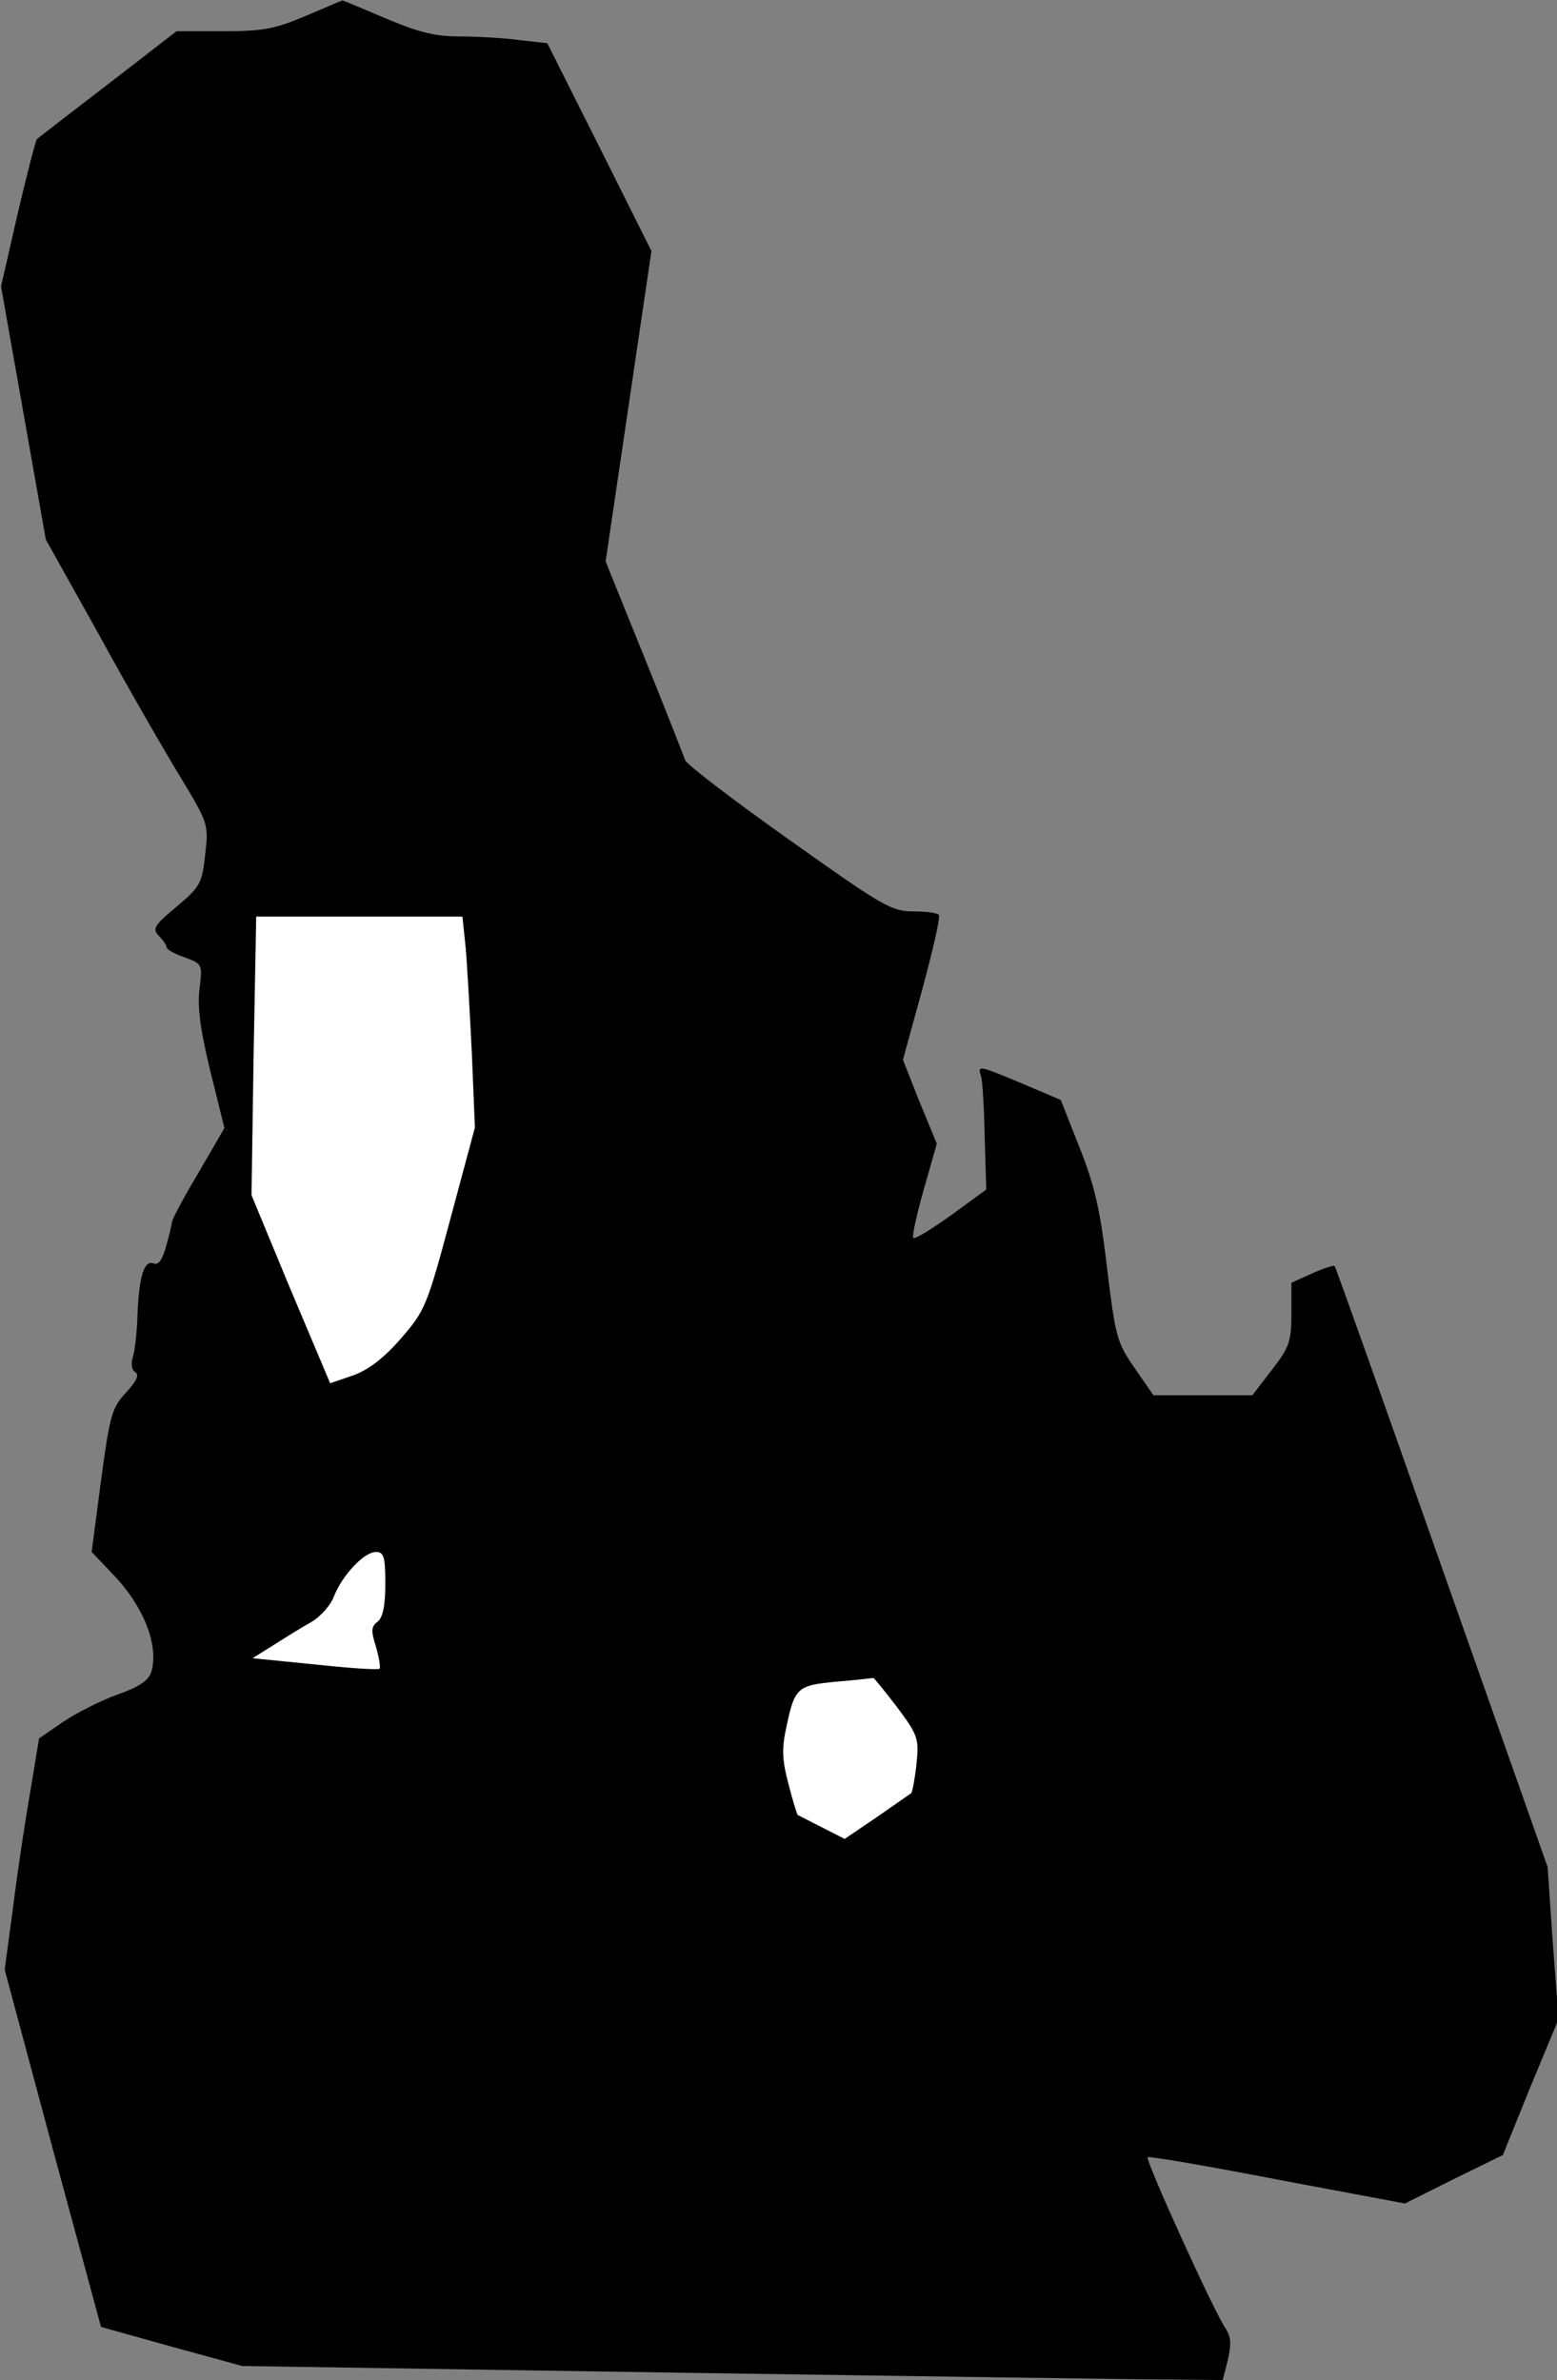 <?xml version="1.0" standalone="no"?>
<!DOCTYPE svg PUBLIC "-//W3C//DTD SVG 20010904//EN"
 "http://www.w3.org/TR/2001/REC-SVG-20010904/DTD/svg10.dtd">
<svg version="1.0" xmlns="http://www.w3.org/2000/svg"
 width="299pt" height="457pt" viewBox="0 0 299 457"
 preserveAspectRatio="xMidYMid meet">
<rect x="0" y="0" width="299" height="457" fill="#808080" stroke="none"/>
<g transform="translate(0,457) scale(0.1,-0.1)"
fill="#000000" stroke="none">
<path fill="#000000" stroke="none" d="M586 4539 c-59 -25 -82 -29 -158 -29
l-89 0 -132 -102 c-73 -56 -134 -103 -136 -105 -2 -1 -19 -66 -37 -143 l-32
-140 43 -243 43 -243 100 -179 c54 -99 125 -222 156 -273 56 -93 57 -94 50
-153 -6 -56 -10 -62 -55 -100 -43 -36 -47 -42 -34 -56 8 -8 15 -18 15 -22 0
-4 16 -13 34 -19 35 -13 35 -13 29 -62 -4 -35 2 -79 21 -157 l27 -109 -50 -86
c-28 -47 -51 -90 -51 -95 0 -4 -5 -25 -11 -46 -7 -26 -15 -37 -24 -33 -18 7
-28 -24 -31 -99 -1 -33 -5 -70 -9 -81 -4 -13 -2 -25 5 -29 8 -5 2 -17 -18 -39
-27 -29 -31 -42 -48 -169 l-18 -137 41 -43 c58 -60 88 -135 74 -186 -5 -17
-21 -29 -66 -45 -33 -12 -80 -36 -105 -53 l-45 -31 -17 -103 c-10 -57 -25
-157 -33 -222 l-16 -119 92 -343 93 -343 136 -38 135 -37 845 -13 c465 -7 888
-13 941 -13 l97 -1 10 39 c7 32 6 44 -5 61 -21 30 -154 322 -149 328 3 2 115
-17 249 -43 l245 -46 94 47 94 46 53 131 54 130 -11 146 -10 146 -203 575
c-111 316 -204 577 -206 579 -1 2 -21 -4 -43 -14 l-40 -18 0 -59 c0 -54 -4
-65 -38 -109 l-37 -48 -95 0 -95 0 -36 52 c-34 49 -37 60 -53 192 -13 112 -24
159 -53 232 l-36 91 -73 31 c-86 36 -87 36 -80 14 3 -10 6 -63 7 -118 l3 -99
-67 -49 c-38 -27 -70 -47 -73 -44 -3 2 6 44 20 93 l25 88 -33 80 -32 81 37
135 c20 74 35 138 32 143 -2 4 -24 7 -49 7 -42 0 -59 10 -239 138 -106 75
-196 144 -199 152 -3 8 -38 98 -79 199 l-74 183 44 298 44 298 -100 200 -100
199 -53 6 c-29 4 -81 7 -115 7 -48 0 -79 8 -143 35 -45 19 -82 35 -83 34 -1 0
-33 -14 -71 -30z"/>
<path fill="#ffffff" stroke="none" d="M894 2753 c3 -32 8 -123 12 -203 l6
-145 -47 -175 c-45 -168 -49 -177 -95 -230 -33 -38 -62 -60 -92 -71 l-44 -15
-76 180 -75 181 4 268 5 267 198 0 198 0 6 -57z"/>
<path fill="#ffffff" stroke="none" d="M740 1529 c0 -43 -5 -65 -15 -73 -12
-9 -13 -17 -3 -48 6 -21 9 -40 7 -42 -2 -3 -58 1 -124 8 l-120 12 40 25 c22
14 54 34 72 44 18 10 38 33 44 49 16 41 58 86 81 86 15 0 18 -9 18 -61z"/>
<path fill="#ffffff" stroke="none" d="M1722 1293 c41 -55 43 -61 38 -110 -3
-28 -8 -54 -10 -56 -3 -2 -33 -23 -66 -46 l-62 -42 -43 22 c-24 12 -45 23 -47
24 -2 2 -10 29 -18 60 -12 45 -13 68 -4 108 16 77 21 81 97 88 37 3 69 7 70 7
1 1 21 -24 45 -55z"/>
</g>
</svg>

